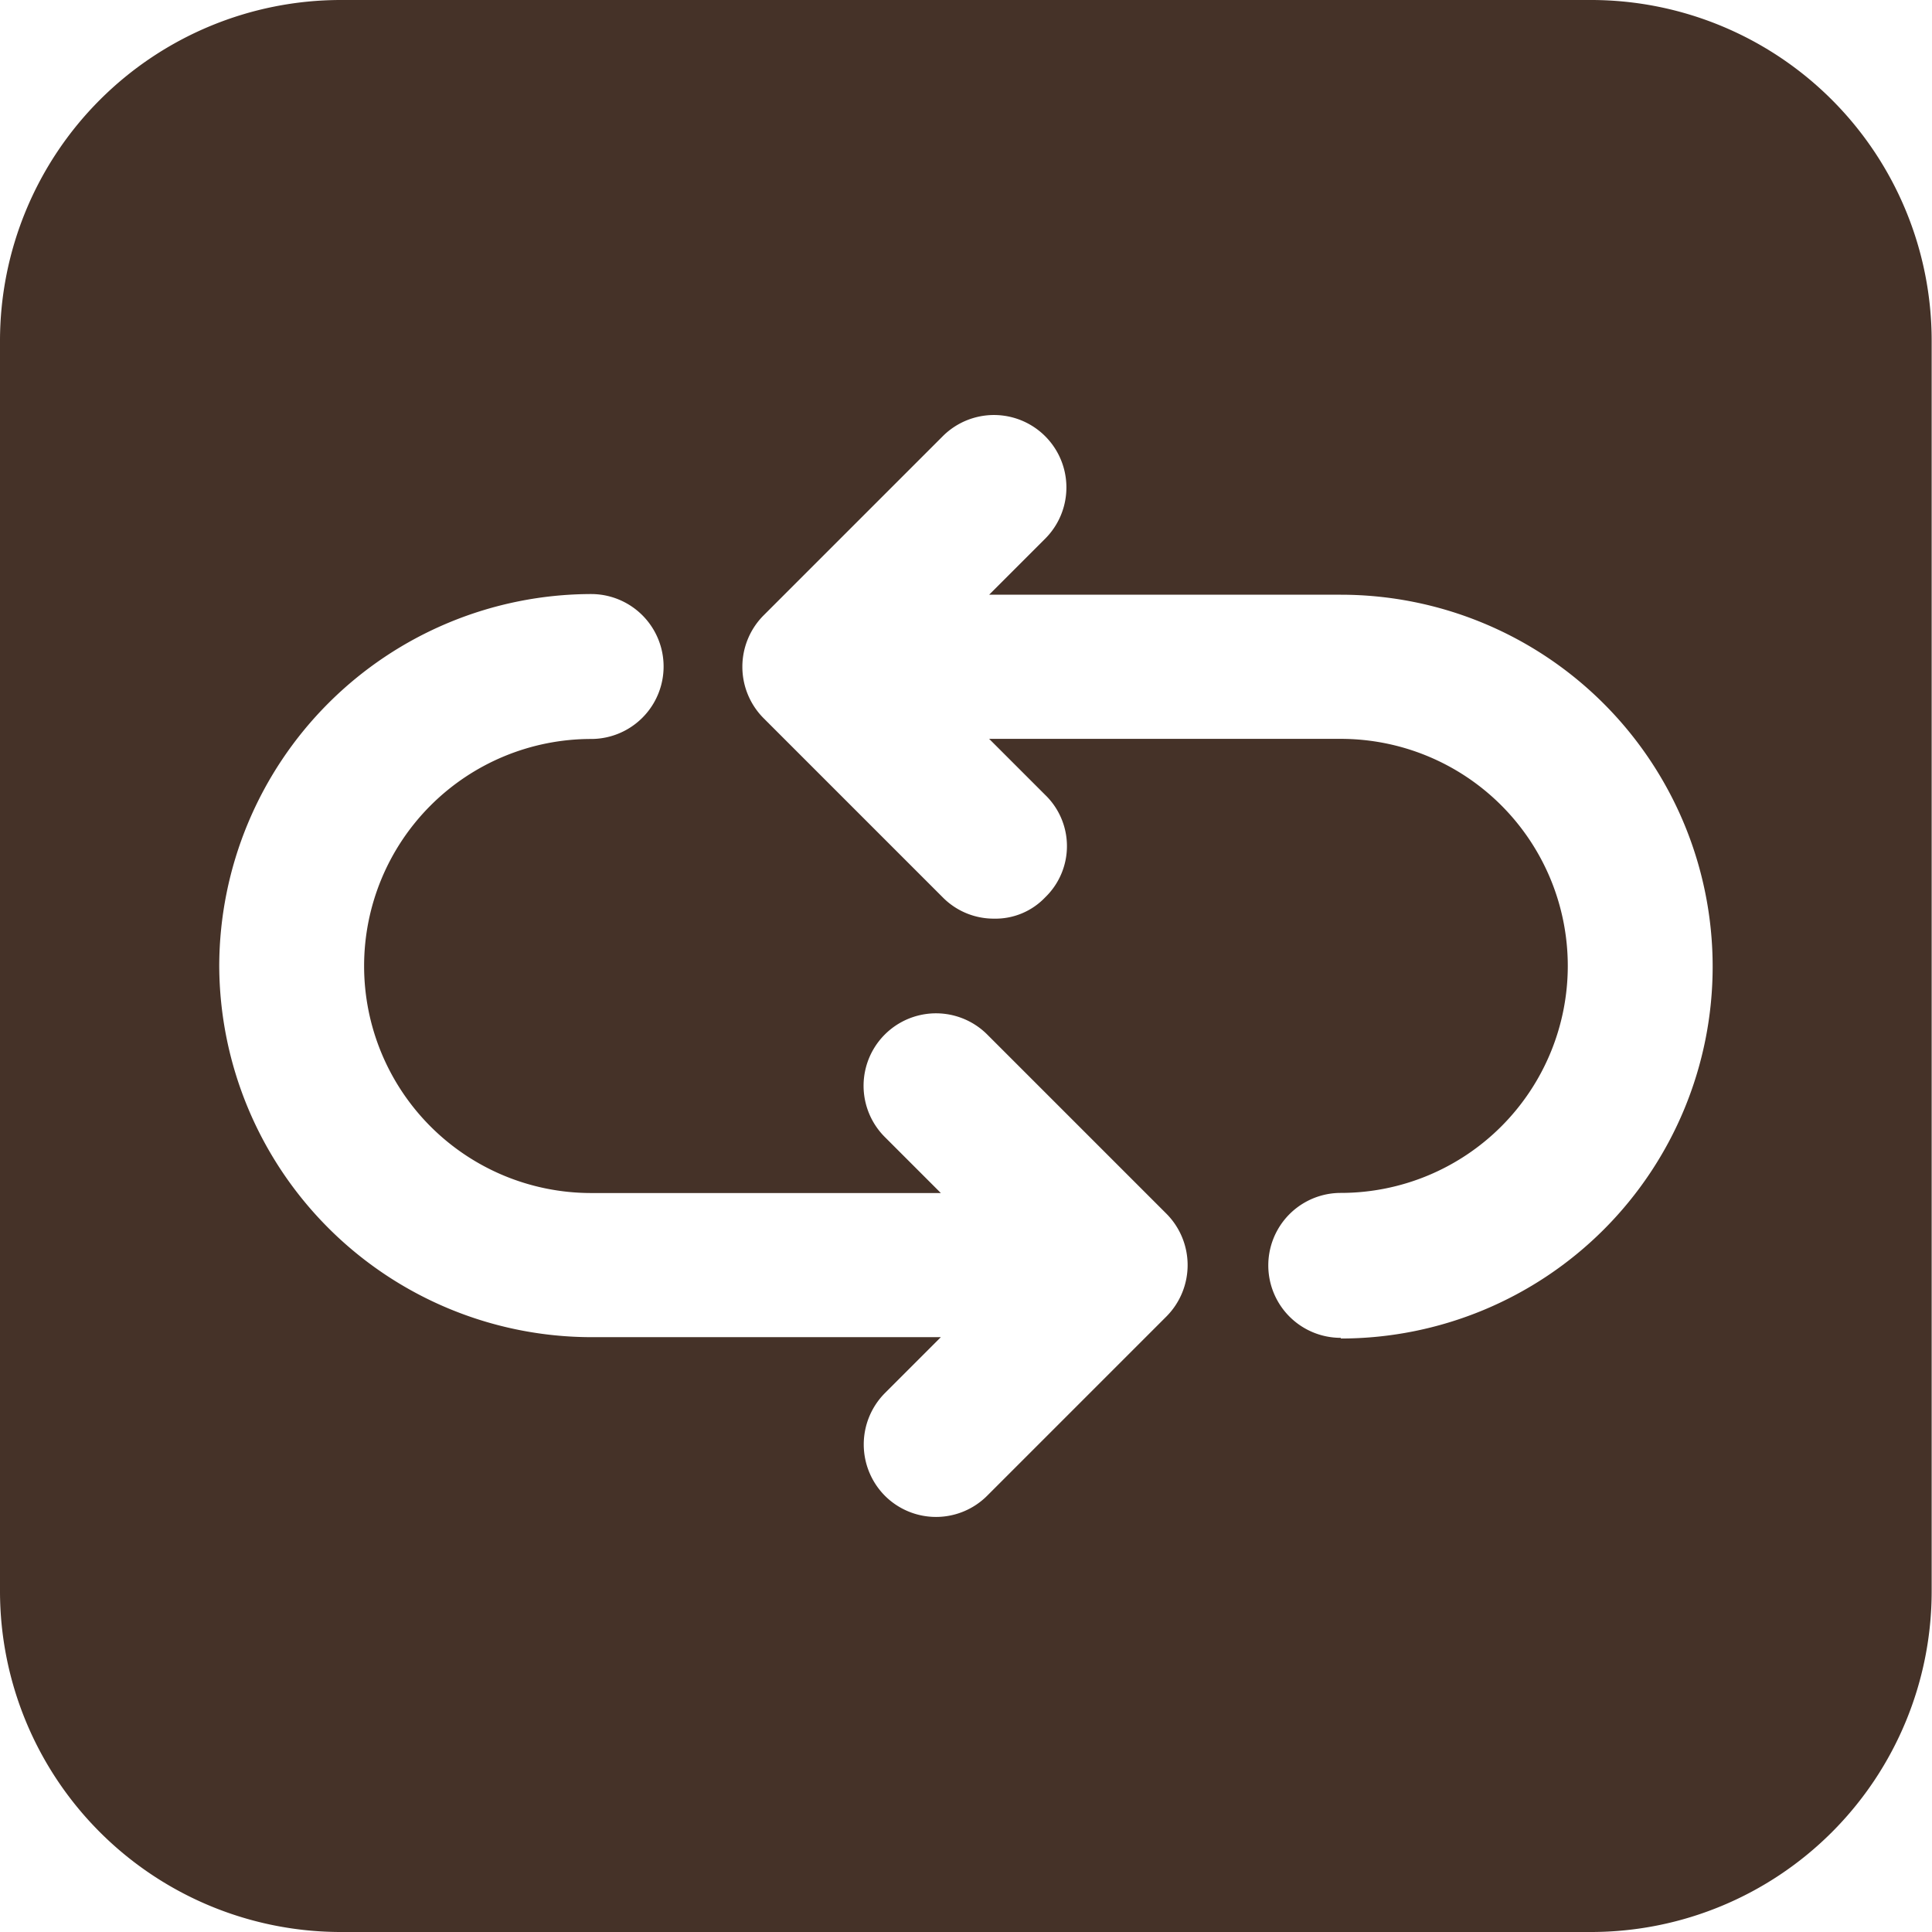 <svg xmlns="http://www.w3.org/2000/svg" width="17.237" height="17.237" viewBox="0 0 17.237 17.237">
  <path id="change" d="M16.2,2H5.042A3.042,3.042,0,0,0,2,5.042V16.195a3.042,3.042,0,0,0,3.042,3.042H16.2a3.04,3.04,0,0,0,3.034-3.042V5.042A3.04,3.04,0,0,0,16.2,2ZM13.962,13.936a.646.646,0,0,1,0-1.293,2.025,2.025,0,0,0,0-4.051H10.825l.5.5a.635.635,0,0,1,0,.914.612.612,0,0,1-.457.19.639.639,0,0,1-.457-.19l-1.6-1.6a.65.65,0,0,1,0-.914l1.6-1.6a.646.646,0,1,1,.914.914l-.5.5h3.137a3.318,3.318,0,0,1,0,6.636ZM3.956,10.618A3.325,3.325,0,0,1,7.274,7.3a.646.646,0,1,1,0,1.293,2.025,2.025,0,0,0,0,4.051h3.12l-.5-.5a.646.646,0,1,1,.914-.914l1.6,1.6a.65.65,0,0,1,0,.914l-1.6,1.6a.645.645,0,0,1-.914,0,.65.65,0,0,1,0-.914l.5-.5H7.274A3.325,3.325,0,0,1,3.956,10.618Z" transform="translate(-2 -2)" fill="#453228"/>
</svg>
